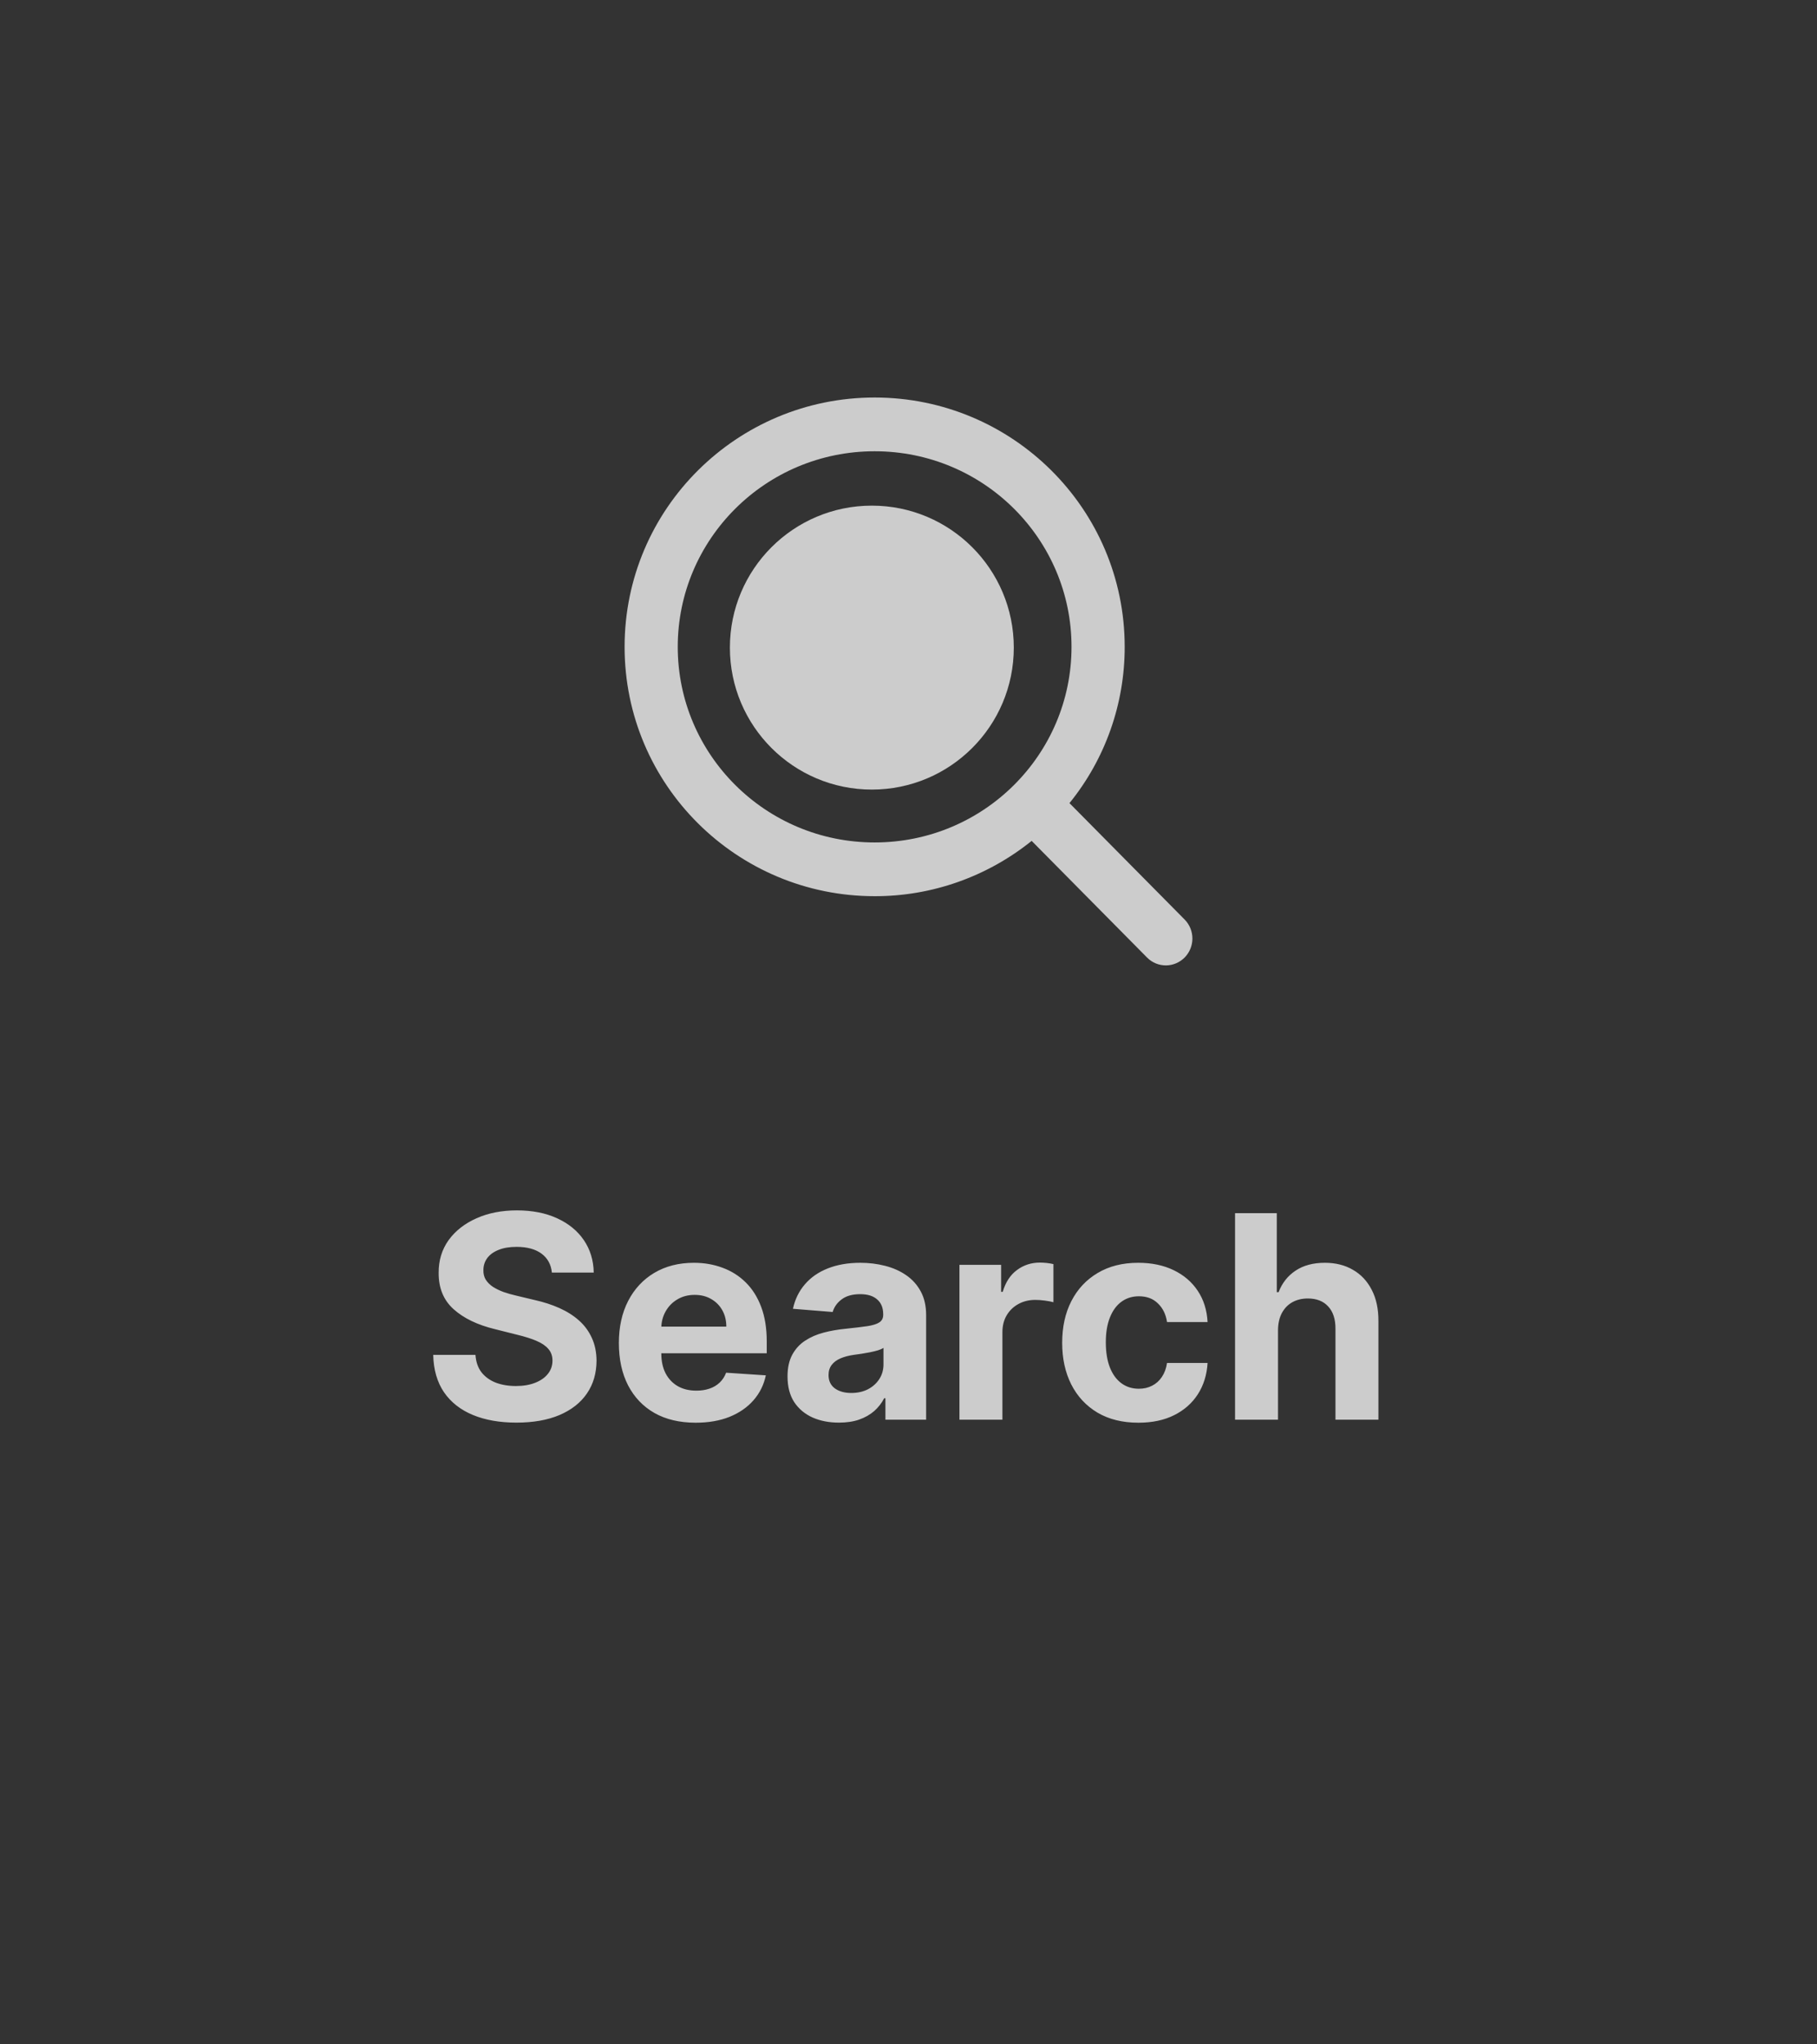 <svg width="64" height="72" viewBox="0 0 64 72" fill="none" xmlns="http://www.w3.org/2000/svg">
<rect x="0" y="0" width="64" height="72" fill="#333333" stroke="none"/>
<path d="M35.709 22.808C35.709 25.569 33.47 27.808 30.709 27.808C27.948 27.808 25.709 25.569 25.709 22.808C25.709 20.047 27.948 17.808 30.709 17.808C33.471 17.808 35.709 20.047 35.709 22.808Z" fill="white" fill-opacity="0.75"/>
<path d="M22 22.782C22 17.918 25.957 14 30.807 14C35.657 14 39.615 17.918 39.615 22.782C39.617 24.789 38.929 26.734 37.67 28.285L41.737 32.396C41.908 32.575 42.002 32.814 42 33.062C41.998 33.31 41.899 33.547 41.726 33.723C41.552 33.898 41.317 33.998 41.072 34C40.826 34.002 40.59 33.907 40.413 33.734L36.338 29.615C34.766 30.88 32.816 31.567 30.807 31.563C25.957 31.563 22 27.646 22 22.782ZM30.807 15.893C26.964 15.893 23.872 18.991 23.872 22.782C23.872 26.573 26.964 29.67 30.807 29.67C34.651 29.67 37.742 26.573 37.742 22.781C37.742 18.991 34.651 15.893 30.807 15.893Z" fill="white" fill-opacity="0.75"/>
<path d="M19.439 44.819C19.41 44.532 19.288 44.31 19.073 44.151C18.858 43.993 18.565 43.913 18.196 43.913C17.945 43.913 17.733 43.949 17.56 44.02C17.387 44.089 17.255 44.184 17.163 44.307C17.073 44.431 17.027 44.57 17.027 44.727C17.023 44.857 17.05 44.97 17.109 45.068C17.171 45.164 17.255 45.249 17.361 45.32C17.468 45.388 17.591 45.449 17.731 45.501C17.87 45.55 18.02 45.593 18.178 45.629L18.831 45.785C19.149 45.856 19.44 45.95 19.705 46.069C19.97 46.187 20.2 46.333 20.394 46.506C20.588 46.678 20.738 46.882 20.845 47.117C20.954 47.351 21.009 47.62 21.012 47.923C21.009 48.368 20.896 48.754 20.671 49.08C20.448 49.405 20.127 49.657 19.705 49.837C19.286 50.014 18.781 50.103 18.189 50.103C17.602 50.103 17.09 50.013 16.655 49.833C16.221 49.653 15.883 49.387 15.639 49.034C15.398 48.679 15.271 48.24 15.259 47.717H16.747C16.764 47.961 16.833 48.164 16.956 48.327C17.082 48.488 17.249 48.61 17.457 48.693C17.668 48.774 17.906 48.814 18.171 48.814C18.431 48.814 18.657 48.776 18.849 48.7C19.043 48.624 19.194 48.519 19.3 48.384C19.407 48.249 19.46 48.094 19.46 47.919C19.46 47.756 19.412 47.618 19.314 47.507C19.22 47.396 19.08 47.301 18.895 47.223C18.713 47.145 18.489 47.074 18.224 47.01L17.432 46.811C16.819 46.662 16.335 46.429 15.98 46.111C15.625 45.794 15.448 45.367 15.451 44.83C15.448 44.389 15.566 44.005 15.802 43.675C16.041 43.346 16.369 43.09 16.786 42.905C17.203 42.72 17.676 42.628 18.206 42.628C18.746 42.628 19.217 42.72 19.62 42.905C20.025 43.09 20.34 43.346 20.564 43.675C20.789 44.005 20.905 44.386 20.913 44.819H19.439ZM24.504 50.106C23.942 50.106 23.459 49.993 23.055 49.766C22.652 49.536 22.342 49.212 22.124 48.793C21.907 48.371 21.798 47.873 21.798 47.298C21.798 46.736 21.907 46.244 22.124 45.82C22.342 45.397 22.649 45.066 23.044 44.83C23.442 44.593 23.908 44.474 24.443 44.474C24.803 44.474 25.138 44.532 25.448 44.648C25.761 44.762 26.033 44.934 26.265 45.163C26.499 45.393 26.682 45.682 26.812 46.03C26.942 46.376 27.007 46.78 27.007 47.244V47.66H22.401V46.722H25.583C25.583 46.505 25.536 46.312 25.441 46.144C25.346 45.975 25.215 45.844 25.047 45.749C24.881 45.652 24.688 45.604 24.468 45.604C24.238 45.604 24.035 45.657 23.857 45.764C23.682 45.868 23.545 46.008 23.445 46.186C23.346 46.361 23.295 46.557 23.293 46.772V47.663C23.293 47.933 23.342 48.166 23.442 48.363C23.544 48.559 23.687 48.711 23.871 48.818C24.056 48.924 24.275 48.977 24.528 48.977C24.697 48.977 24.85 48.954 24.99 48.906C25.13 48.859 25.249 48.788 25.349 48.693C25.448 48.599 25.524 48.483 25.576 48.345L26.975 48.438C26.904 48.774 26.759 49.067 26.538 49.318C26.32 49.567 26.039 49.761 25.693 49.901C25.35 50.038 24.953 50.106 24.504 50.106ZM29.55 50.103C29.202 50.103 28.892 50.043 28.619 49.922C28.347 49.799 28.132 49.618 27.973 49.379C27.817 49.137 27.739 48.836 27.739 48.477C27.739 48.173 27.794 47.919 27.905 47.713C28.017 47.507 28.168 47.341 28.36 47.216C28.552 47.09 28.77 46.996 29.014 46.932C29.26 46.868 29.518 46.823 29.788 46.797C30.105 46.764 30.361 46.733 30.555 46.705C30.749 46.674 30.89 46.629 30.977 46.57C31.065 46.51 31.109 46.423 31.109 46.307V46.285C31.109 46.061 31.038 45.887 30.896 45.764C30.756 45.64 30.557 45.579 30.299 45.579C30.027 45.579 29.81 45.639 29.649 45.76C29.488 45.878 29.382 46.028 29.329 46.207L27.93 46.094C28.001 45.762 28.141 45.476 28.349 45.234C28.558 44.99 28.826 44.803 29.155 44.673C29.487 44.541 29.87 44.474 30.306 44.474C30.609 44.474 30.899 44.51 31.176 44.581C31.456 44.652 31.703 44.762 31.918 44.911C32.136 45.06 32.308 45.252 32.433 45.486C32.559 45.718 32.621 45.997 32.621 46.321V50H31.187V49.244H31.144C31.057 49.414 30.939 49.564 30.793 49.695C30.646 49.822 30.47 49.923 30.264 49.996C30.058 50.068 29.82 50.103 29.55 50.103ZM29.983 49.059C30.206 49.059 30.402 49.015 30.572 48.928C30.743 48.838 30.877 48.717 30.974 48.565C31.071 48.414 31.119 48.242 31.119 48.05V47.472C31.072 47.502 31.007 47.531 30.924 47.557C30.843 47.581 30.752 47.603 30.651 47.624C30.549 47.643 30.447 47.661 30.345 47.678C30.243 47.692 30.151 47.705 30.068 47.717C29.891 47.743 29.736 47.784 29.603 47.841C29.47 47.898 29.367 47.975 29.294 48.072C29.221 48.166 29.184 48.285 29.184 48.427C29.184 48.633 29.259 48.79 29.408 48.899C29.559 49.006 29.751 49.059 29.983 49.059ZM33.795 50V44.545H35.262V45.497H35.319C35.418 45.159 35.585 44.903 35.819 44.73C36.054 44.555 36.324 44.467 36.629 44.467C36.705 44.467 36.786 44.472 36.874 44.481C36.962 44.491 37.038 44.504 37.105 44.521V45.863C37.034 45.842 36.935 45.823 36.81 45.806C36.684 45.789 36.57 45.781 36.466 45.781C36.243 45.781 36.044 45.83 35.869 45.927C35.696 46.022 35.559 46.154 35.457 46.325C35.358 46.495 35.308 46.691 35.308 46.914V50H33.795ZM40.097 50.106C39.539 50.106 39.058 49.988 38.656 49.751C38.256 49.512 37.948 49.181 37.732 48.757C37.519 48.333 37.413 47.846 37.413 47.294C37.413 46.735 37.52 46.245 37.736 45.824C37.954 45.4 38.263 45.07 38.663 44.833C39.063 44.594 39.539 44.474 40.09 44.474C40.566 44.474 40.983 44.561 41.34 44.734C41.698 44.907 41.981 45.149 42.189 45.462C42.397 45.774 42.512 46.141 42.534 46.562H41.106C41.066 46.29 40.959 46.071 40.786 45.906C40.616 45.737 40.392 45.653 40.115 45.653C39.881 45.653 39.676 45.717 39.501 45.845C39.328 45.971 39.193 46.154 39.096 46.396C38.999 46.637 38.95 46.929 38.95 47.273C38.95 47.621 38.998 47.917 39.093 48.16C39.19 48.404 39.326 48.59 39.501 48.718C39.676 48.846 39.881 48.91 40.115 48.91C40.288 48.91 40.443 48.874 40.58 48.803C40.72 48.732 40.835 48.629 40.925 48.494C41.017 48.357 41.078 48.193 41.106 48.001H42.534C42.51 48.417 42.396 48.784 42.193 49.102C41.991 49.416 41.713 49.663 41.358 49.84C41.003 50.018 40.583 50.106 40.097 50.106ZM45.015 46.847V50H43.502V42.727H44.972V45.508H45.036C45.159 45.186 45.358 44.934 45.633 44.751C45.907 44.567 46.252 44.474 46.666 44.474C47.045 44.474 47.375 44.557 47.657 44.723C47.941 44.886 48.161 45.122 48.318 45.43C48.476 45.735 48.554 46.101 48.552 46.527V50H47.039V46.797C47.041 46.461 46.956 46.199 46.783 46.012C46.613 45.825 46.374 45.731 46.066 45.731C45.86 45.731 45.678 45.775 45.519 45.863C45.363 45.95 45.24 46.078 45.15 46.246C45.062 46.412 45.017 46.612 45.015 46.847Z" fill="white" fill-opacity="0.75"/>
</svg>
